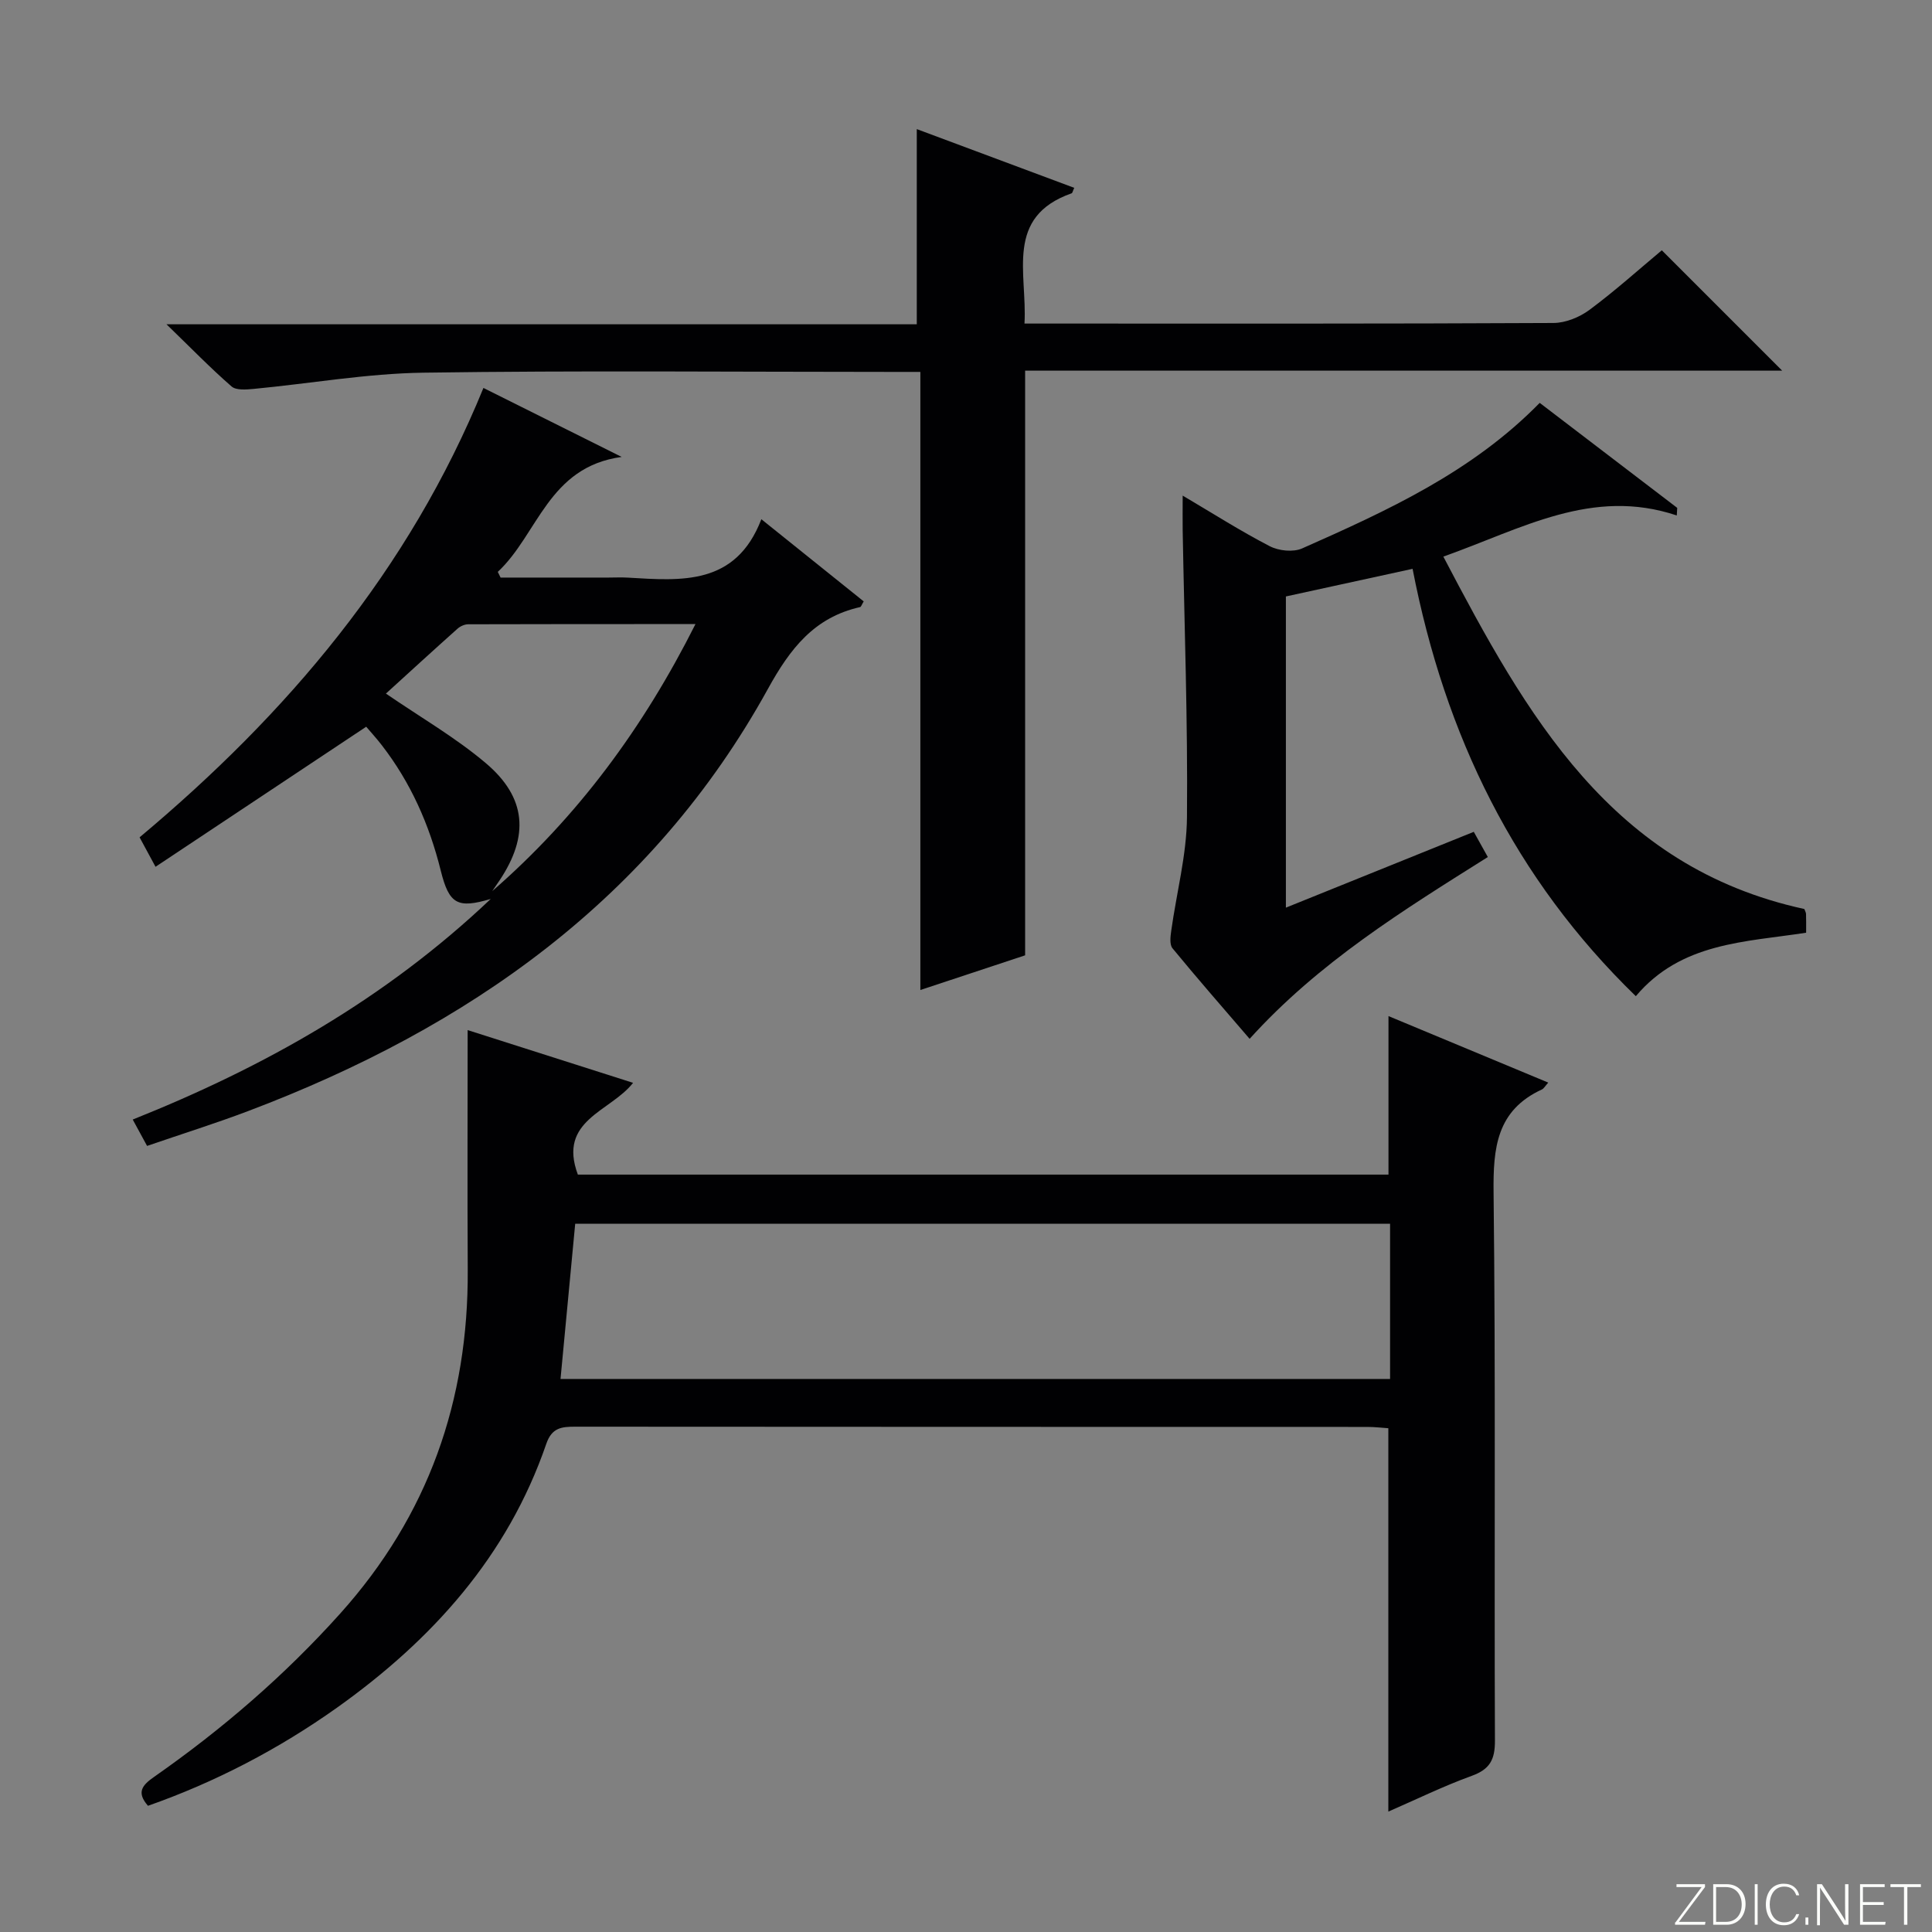 <svg enable-background="new 0 0 400 400" viewBox="0 0 400 400" xmlns="http://www.w3.org/2000/svg"><rect x="0" y="0" width="400" height="400" fill="#808080" stroke="none"/><g fill="#fbfcfa"><path d="m346.9 398 5.4-7.3h-5.2v-.6h5.9v.6l-5.4 7.2h5.5l-.1.6h-6.2v-.5z"/><path d="m354.7 390.1h2.8c2.3 0 3.9 1.6 3.9 4.1s-1.6 4.3-3.9 4.3h-2.8zm.6 7.8h2c2.2 0 3.3-1.6 3.3-3.6 0-1.8-1-3.6-3.3-3.6h-2z"/><path d="m363.9 390.1v8.4h-.6v-8.4z"/><path d="m372.5 396.3c-.4 1.3-1.4 2.3-3.2 2.3-2.4 0-3.7-1.9-3.7-4.3 0-2.3 1.2-4.3 3.7-4.3 1.8 0 2.9 1 3.2 2.4h-.6c-.4-1.1-1.1-1.8-2.5-1.8-2.1 0-3 1.9-3 3.7s.9 3.7 3 3.7c1.4 0 2.1-.7 2.5-1.7z"/><path d="m373.8 398.5v-1.5h.6v1.5z"/><path d="m376.2 398.5v-8.4h1c1.3 2 4.4 6.7 4.9 7.6-.1-1.2-.1-2.4-.1-3.8v-3.8h.7v8.4h-.9c-1.2-1.9-4.4-6.8-5-7.7.1 1.1 0 2.3 0 3.9v3.9h-.6z"/><path d="m390 394.4h-4.3v3.5h4.7l-.1.6h-5.2v-8.4h5.1v.6h-4.5v3.1h4.3v.7z"/><path d="m394.2 390.7h-2.8v-.6h6.3v.6h-2.8v7.8h-.7z"/></g><path d="m30.64 373.87c-2.44-2.79-1.21-4.26 1.27-5.99 14.09-9.85 27.02-20.99 38.55-33.84 18.22-20.31 26.54-44.07 26.38-71.12-.09-16.46-.02-32.92-.02-49.65 10.99 3.51 22.47 7.17 34.25 10.92-4.67 5.98-15.65 7.7-11.43 19h167.83c0-10.77 0-21.48 0-32.82 11 4.58 21.94 9.13 33.08 13.77-.65.72-.91 1.24-1.33 1.43-9.37 4.32-10.1 12.1-9.99 21.35.44 37.81.12 75.64.28 113.46.02 3.94-1.05 5.93-4.8 7.29-5.88 2.13-11.53 4.91-17.27 7.4 0-26.57 0-52.66 0-79.37-1.21-.08-2.78-.27-4.36-.27-54.65-.02-109.3 0-163.94-.05-2.86 0-4.89.19-6.04 3.56-8 23.27-23.62 40.58-43.32 54.61-12.12 8.6-25.17 15.41-39.14 20.32zm257.16-120.51c-56.42 0-112.31 0-168.71 0-1.02 10.74-2.02 21.35-3.04 32.14h171.75c0-10.77 0-21.2 0-32.14z" fill="#010103"/><path d="m190.55 77c-2.34 0-4.14 0-5.94 0-32.32 0-64.65-.31-96.96.16-11.73.17-23.43 2.25-35.15 3.36-1.52.14-3.61.32-4.56-.51-4.33-3.77-8.35-7.91-13.47-12.87h155.34c0-13.56 0-26.72 0-40.41 10.7 3.99 21.62 8.07 32.6 12.16-.3.64-.36 1.06-.54 1.13-13.89 4.89-9.17 16.48-9.76 26.97h5.55c34.65 0 69.31.06 103.96-.12 2.52-.01 5.41-1.19 7.47-2.72 5.32-3.95 10.26-8.4 14.97-12.33 8.43 8.44 16.65 16.65 24.92 24.92-51.73 0-104 0-156.74 0v121.05c-7.23 2.39-14.09 4.66-21.69 7.18 0-43.05 0-85.29 0-127.97z" fill="#010103"/><path d="m101.6 186.12c-6.85 2.01-8.61 1.14-10.35-5.88-2.36-9.5-6.21-18.21-12.2-25.95-1.11-1.44-2.34-2.78-3.23-3.83-14.57 9.69-28.9 19.22-43.62 29-1.47-2.72-2.31-4.27-3.3-6.1 30.54-25.57 55.75-55.22 71.19-93.04 9.51 4.75 18.62 9.29 28.62 14.28-15.22 2.08-17.3 16.02-25.65 23.8.19.39.39.79.58 1.18h22.32c1.33 0 2.67-.07 4 .01 11.11.65 22.37 1.71 27.67-12.09 7.65 6.14 14.44 11.59 21.19 17.01-.41.68-.53 1.13-.75 1.18-9.48 2.13-14.47 8.58-19.06 16.9-24 43.54-62.04 70.19-107.57 87.42-6.81 2.58-13.78 4.76-20.99 7.24-.95-1.75-1.8-3.3-2.97-5.46 27.29-10.9 52.28-24.96 74.12-45.67zm-21.7-42.52c7.19 4.93 14.4 9.09 20.66 14.38 8.47 7.16 9.01 15.09 2.88 24.28-.5.75-1.02 1.49-1.53 2.24 17.67-15.38 31.26-33.77 42.08-55.29-16.24 0-31.64-.01-47.05.04-.74 0-1.64.4-2.21.91-5.03 4.49-10.01 9.05-14.83 13.44z" fill="#010103"/><path d="m244.86 102.61c6.36 3.75 12.06 7.39 18.04 10.48 1.85.96 4.84 1.27 6.68.46 17.63-7.81 35.19-15.82 49.2-30.14 9.58 7.31 19.02 14.52 28.47 21.74-.03.52-.06 1.04-.09 1.57-17.52-5.86-32.05 2.74-48.33 8.52 17.24 32.89 34.79 64.28 74.74 72.96.15.42.34.72.35 1.03.04 1.15.02 2.3.02 3.88-12.61 1.95-25.88 1.99-35.26 13.14-25.08-24.34-39.52-53.95-46.22-88.48-8.82 1.92-17.43 3.8-26.23 5.72v64.43c13.03-5.26 25.81-10.42 38.9-15.7 1.01 1.82 1.88 3.36 2.91 5.22-17.49 11-35.02 21.82-49.32 37.64-5.52-6.42-10.84-12.51-15.97-18.75-.63-.77-.43-2.42-.26-3.61 1.09-7.85 3.19-15.68 3.26-23.54.18-19.8-.54-39.6-.89-59.4-.03-2.12 0-4.24 0-7.17z" fill="#010103"/></svg>
